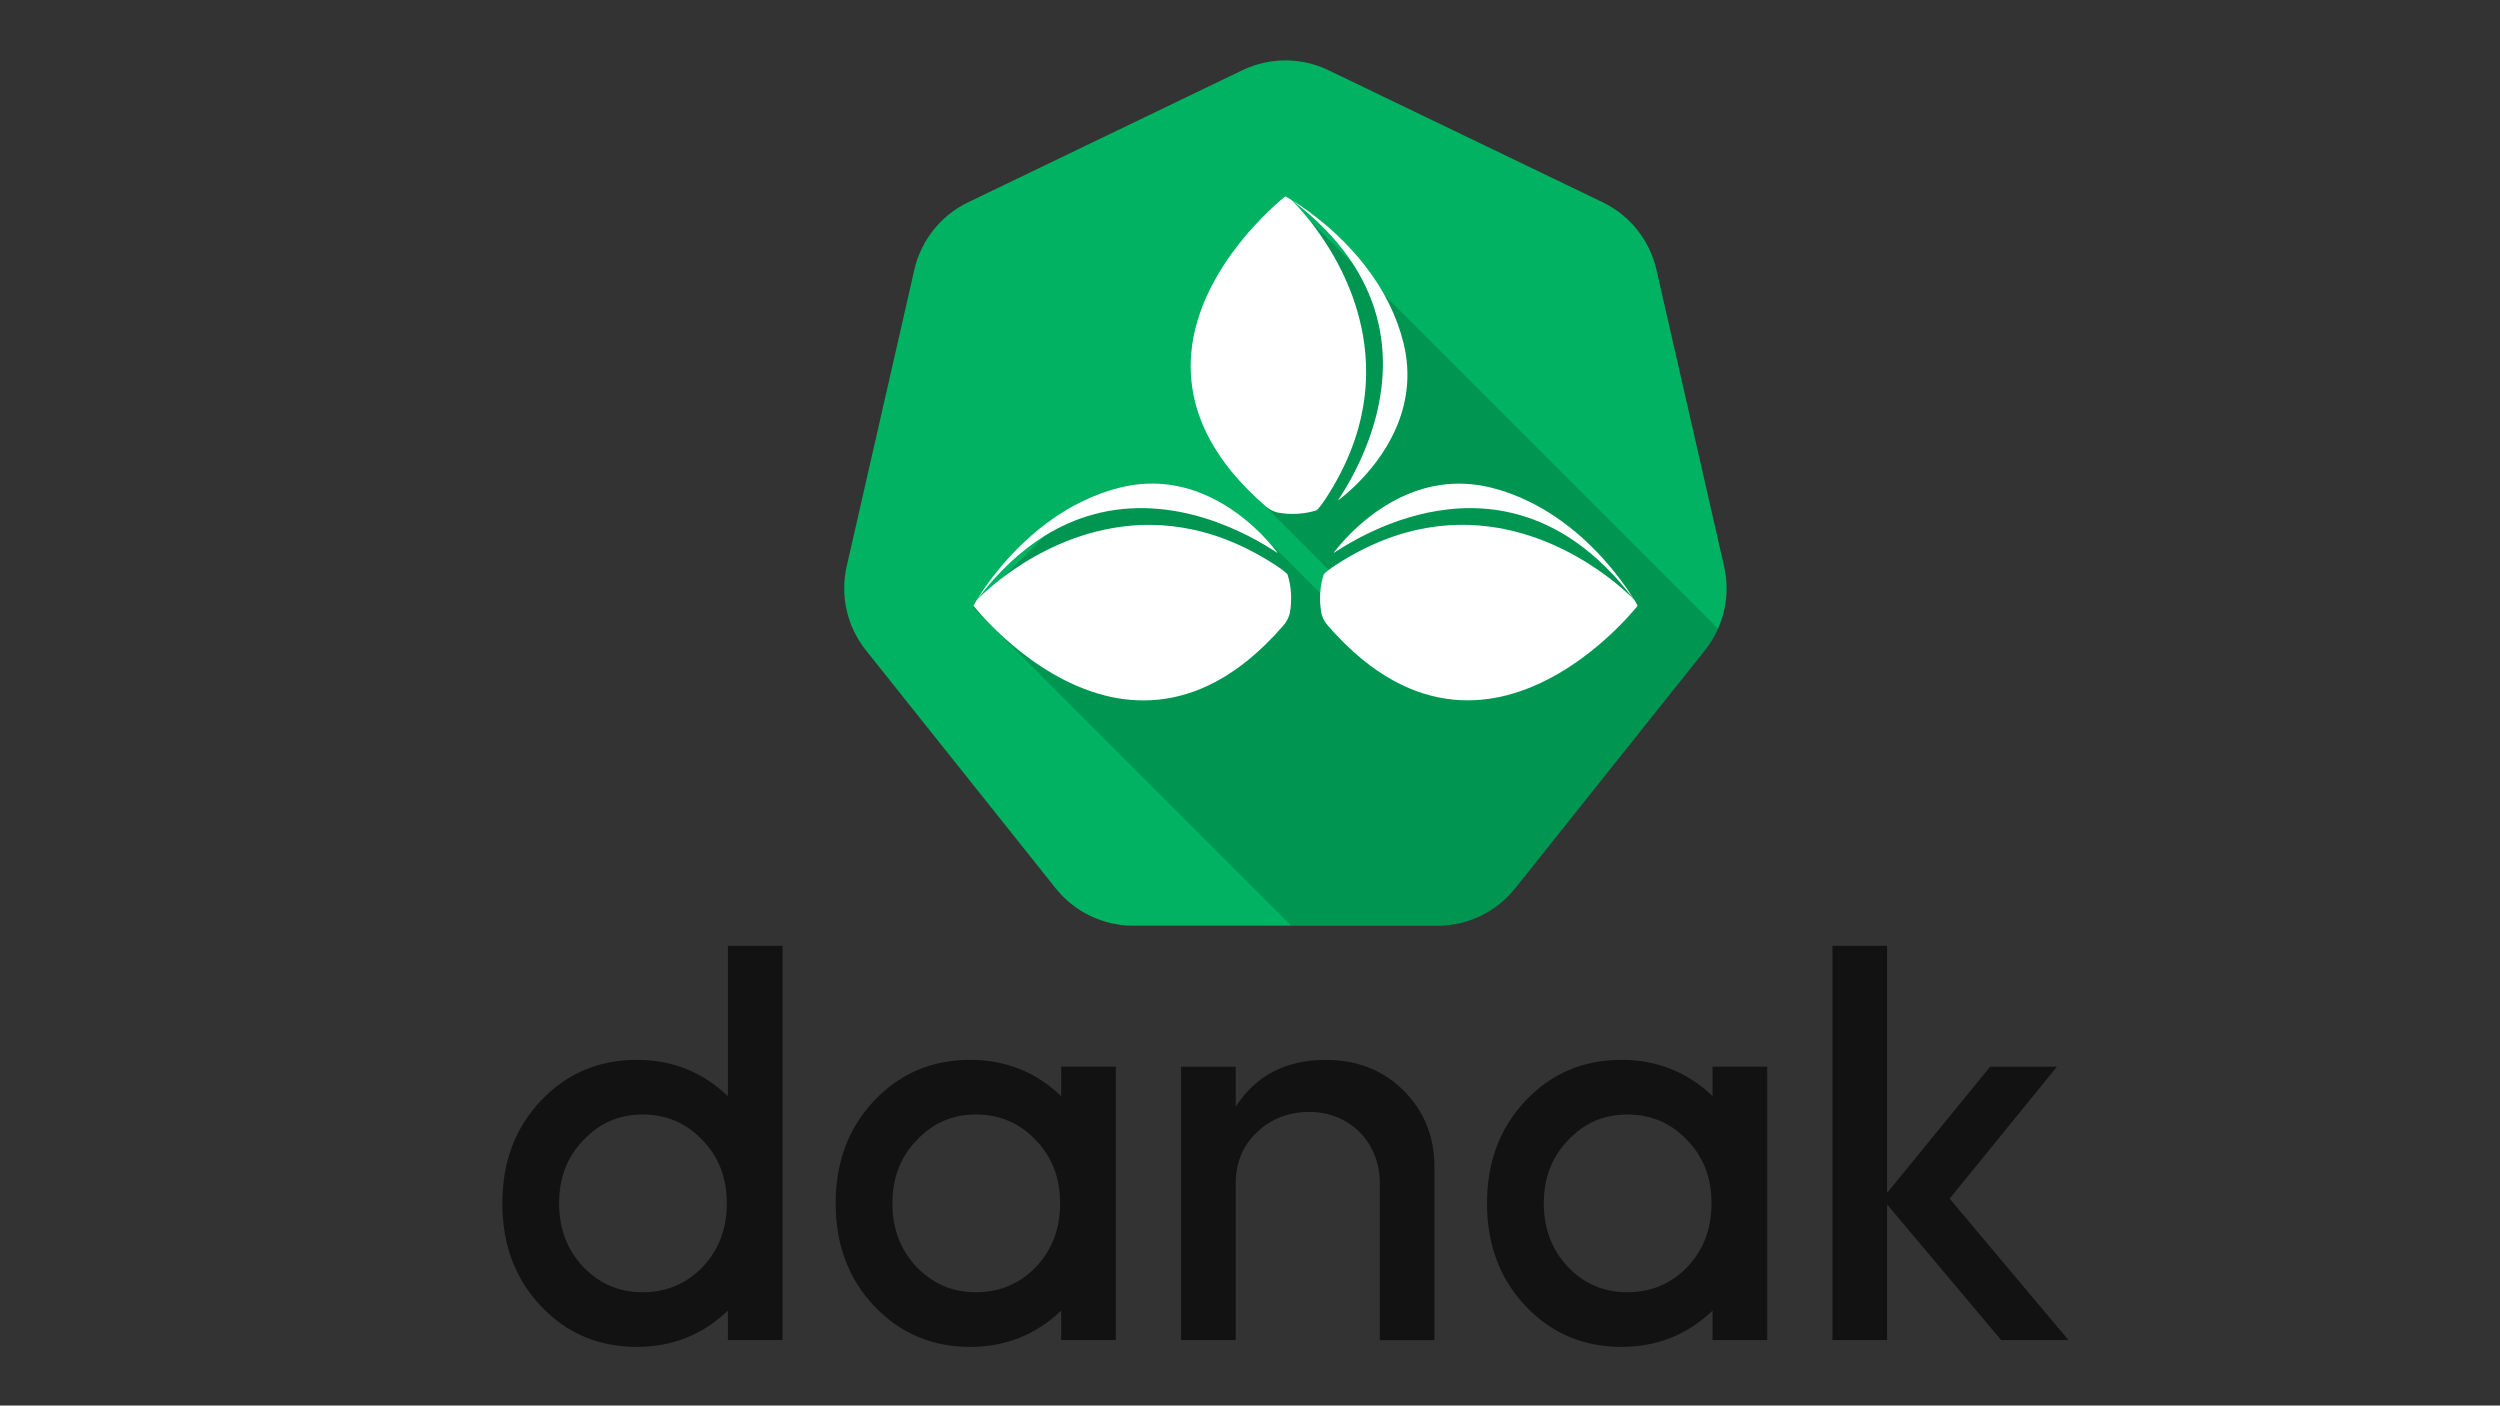 <?xml version="1.0" encoding="utf-8"?>
<!-- Generator: Adobe Illustrator 23.0.1, SVG Export Plug-In . SVG Version: 6.00 Build 0)  -->
<svg version="1.1" id="Слой_1" xmlns="http://www.w3.org/2000/svg" xmlns:xlink="http://www.w3.org/1999/xlink" x="0px" y="0px"
	 viewBox="0 0 1366 768" style="enable-background:new 0 0 1366 768;" xml:space="preserve">
<rect x="0" y="0" width="1366" height="768" fill="#333333" stroke="none"/>
<style type="text/css">
	.st0{fill:#00B261;}
	.st1{opacity:0.16;}
	.st2{fill:#FFFFFF;}
	.st3{fill:#121212;}
	.st4{display:none;}
	.st5{display:inline;fill:#00B261;}
	.st6{display:inline;fill:#009551;}
	.st7{display:inline;fill:#121212;}
	.st8{display:inline;}
</style>
<g>
	<g>
		<path class="st0" d="M938.73,343.51c-1.85,4.19-4.26,8.16-7.17,11.82l-1.35,1.69l-70.35,88.22l-7.73,9.7l-6.33,7.97l-17.89,22.42
			c-5.01,6.28-11.27,11.32-18.25,14.74c-7.44,3.76-15.67,5.73-24.17,5.73H619.23c-16.54,0-32.14-7.54-42.45-20.47L473.13,355.33
			c-10.28-12.88-14.16-29.78-10.5-45.89l36.98-162.11c3.71-16.11,14.52-29.66,29.4-36.81L678.8,38.38c14.88-7.17,32.24-7.17,47.09,0
			l149.81,72.13c14.86,7.15,25.67,20.71,29.37,36.81l21.43,93.95l15.55,68.16C944.68,320.97,943.45,332.91,938.73,343.51z"/>
		<path class="st1" d="M938.73,343.51c-1.85,4.19-4.26,8.16-7.17,11.82l-1.35,1.69l-70.35,88.22l-7.73,9.7l-6.33,7.97l-17.89,22.42
			c-5.01,6.28-11.27,11.32-18.25,14.74c-7.44,3.76-15.67,5.73-24.17,5.73H705.5L531.62,331.9l56.08-56.08
			c1.18-0.63,2.41-1.25,3.64-1.85c6.36-3.11,13.19-5.71,20.54-7.54c33.39-8.35,59.4,8.69,73.82,22.08l0.41,0.39l5.25,5.25l30,30
			c0.22-3.54,0.84-6.81,1.73-9.8c0.02-0.05,0.02-0.1,0.05-0.12l1.9-2.02l0.87-0.94l-37.42-37.42l13.94-166.66L938.73,343.51z"/>
		<g>
			<g>
				<g>
					<g>
						<path class="st2" d="M741.43,264.43c0,0-0.02,0.02-0.05,0.05c-4.04,4-7.44,6.77-9.22,8.14c-0.02,0-0.02,0.02-0.02,0.02
							c-0.07,0.05-0.12,0.1-0.19,0.14c-0.02,0.02-0.02,0.02-0.02,0.02c-0.26,0.19-0.55,0.36-0.84,0.55
							c10.16-15.19,33.47-56.51,20.92-101.24c-5.8-20.8-19.38-42.35-45.65-62.36c-0.02-0.02-0.02-0.02-0.02-0.02
							c-0.19-0.14-0.41-0.29-0.63-0.46c-0.02,0-0.07-0.02-0.1-0.07c-0.02-0.02-0.02,0-0.02,0v-0.02c0,0-0.02,0-0.05-0.02
							c0,0,0,0,0-0.02c0.05,0.02,0.07,0.05,0.12,0.1h0.02c9.7,5.95,38.09,25.45,53.62,57.42c3.11,6.36,5.68,13.19,7.51,20.54
							C775.86,223.4,755.06,250.92,741.43,264.43z"/>
						<path class="st2" d="M724.43,272.32c-0.05,0.07-0.12,0.22-0.26,0.39c-0.6,0.94-2.05,3.15-4.19,5.59
							c-0.29,0.31-0.63,0.53-1.01,0.65c-0.05,0.02-0.1,0.02-0.14,0.05c-0.77,0.24-1.57,0.43-2.36,0.63c-0.02-0.02-0.02,0-0.05,0
							c-5.37,1.28-11.53,1.66-18.37,0.41c-0.19-0.05-0.46-0.12-0.75-0.22c-2.22-0.67-4.19-1.83-5.9-3.32
							c-7.2-6.26-13.29-12.52-18.39-18.73c-2.24-2.75-4.31-5.49-6.16-8.21l-0.07-0.12c-2.07-3.01-3.92-6.02-5.56-9
							c-11.99-22.03-12.64-43.17-7.83-61.88c0,0,0,0,0.02-0.02c10.62-40.93,47.53-70.18,48.88-71.24c0,0,0.02,0,0.02-0.02
							c0.02,0,0.02,0,0.02,0s1.11,0.6,3.13,1.83c0.02,0,0.02,0.05,0.07,0.05c0,0.02,0,0.02,0,0.02c0.02,0.02,0.05,0.02,0.05,0.02
							v0.02c0.87,0.82,6.38,6.21,13.12,15.31c8.96,12.11,20.06,30.75,25.06,53.81C749.54,204.88,747.3,237.29,724.43,272.32z"/>
					</g>
				</g>
			</g>
		</g>
		<g>
			<g>
				<g>
					<g>
						<path class="st2" d="M698.01,302.17c-15.17-10.16-56.48-33.47-101.22-20.92c-8.64,2.43-17.43,6.19-26.17,11.65
							c-12.28,7.66-24.51,18.68-36.19,34.02c-0.02,0.02-0.02,0.02-0.02,0.02c-0.17,0.24-0.36,0.46-0.53,0.72
							c-0.02,0.02-0.02,0.02-0.07,0.07c0.02-0.07,0.05-0.12,0.1-0.17c5.71-9.32,23.96-35.9,53.79-51.74
							c1.18-0.63,2.41-1.25,3.64-1.85c6.36-3.11,13.19-5.71,20.54-7.54c33.39-8.35,59.4,8.69,73.82,22.08l0.41,0.39
							c1.06,0.99,2.07,1.97,3.01,2.91c0,0,0.02,0.02,0.05,0.05c0.77,0.79,1.52,1.56,2.19,2.29c2.99,3.18,5.06,5.78,6.12,7.17
							c0.02,0.02,0.02,0.02,0.02,0.02C697.67,301.61,697.84,301.88,698.01,302.17z"/>
						<path class="st2" d="M696.99,308.82c0.08,0.05,0.23,0.13,0.4,0.28c0.93,0.59,3.15,2.05,5.59,4.19
							c0.32,0.28,0.56,0.65,0.68,1.06c1.75,5.92,2.5,12.94,1.06,20.87c-0.05,0.2-0.13,0.47-0.23,0.76
							c-0.68,2.19-1.83,4.17-3.33,5.89c-6.26,7.21-12.52,13.3-18.73,18.39c-2.75,2.26-5.48,4.31-8.21,6.18l-0.11,0.08
							c-3.02,2.07-6.02,3.91-9.02,5.55c-22.02,12-43.16,12.65-61.86,7.83c0,0,0,0-0.03-0.03c-40.95-10.61-70.2-47.52-71.26-48.86
							c0,0,0-0.03-0.03-0.03c0-0.03,0-0.03,0-0.03s0.62-1.12,1.84-3.14c0.02-0.02,0.1-0.1,0.13-0.13c0.81-0.86,6.2-6.36,15.31-13.11
							c12.1-8.96,30.74-20.05,53.81-25.07C629.56,283.7,661.96,285.96,696.99,308.82z"/>
					</g>
				</g>
			</g>
		</g>
		<g>
			<g>
				<g>
					<g>
						<path class="st2" d="M892.96,327.79l-0.12-0.12c-0.17-0.26-0.36-0.48-0.53-0.72c0,0,0,0-0.02-0.02
							c-20.01-26.27-41.56-39.85-62.36-45.67c-35.1-9.85-68.09,2.38-88,13.03c-5.47,2.91-9.94,5.71-13.22,7.9
							c0.17-0.29,0.34-0.55,0.53-0.82c0,0,0,0,0.02-0.02c1.3-1.71,4.14-5.25,8.31-9.46c0.02-0.02,0.05-0.05,0.05-0.05
							c6.04-6.09,14.88-13.6,26.03-19.26c13.82-7.01,31.18-11.12,51.21-6.12c7.34,1.83,14.18,4.43,20.54,7.54
							c10.98,5.35,20.51,12.21,28.51,19.29l0.1,0.07c2.86,2.58,5.54,5.15,8.02,7.71l0.29,0.29c10.5,10.86,17.38,21.14,20.51,26.24
							C892.87,327.64,892.91,327.69,892.96,327.79z"/>
						<path class="st2" d="M894.82,330.94c0,0,0,0,0,0.02c-0.02,0-0.02,0.02-0.02,0.02c-1.06,1.35-30.31,38.23-71.27,48.85
							c-0.02,0.02-0.02,0.02-0.02,0.02c-18.71,4.84-39.85,4.17-61.85-7.82c-3.01-1.64-6.02-3.47-9.03-5.54l-0.12-0.07
							c-2.72-1.88-5.47-3.92-8.21-6.19c-2.91-2.38-5.83-4.98-8.74-7.82l-0.6-0.58l-2.99-3.01c-2.12-2.19-4.26-4.53-6.4-6.98
							c-1.49-1.71-2.65-3.68-3.32-5.88c-0.1-0.29-0.17-0.55-0.22-0.75c-1.44-7.95-0.7-14.95,1.06-20.88
							c0.02-0.05,0.02-0.1,0.05-0.12c0.12-0.36,0.34-0.7,0.63-0.94c0.43-0.39,0.87-0.75,1.28-1.08c1.9-1.57,3.54-2.62,4.31-3.11
							c0.17-0.14,0.34-0.24,0.41-0.29c35.01-22.85,67.42-25.11,93.97-19.33c23.07,5.03,41.7,16.11,53.81,25.09
							c9.1,6.74,14.49,12.23,15.31,13.1l0.12,0.12C894.19,329.81,894.82,330.94,894.82,330.94z"/>
					</g>
				</g>
			</g>
		</g>
	</g>
	<g>
		<path class="st3" d="M397.71,598.93v-82.15h29.87v215.44h-29.87v-16.09c-13.79,13.21-30.45,19.82-49.69,19.82
			c-20.97,0-38.49-7.47-52.57-22.41c-14.08-14.94-20.97-33.61-20.97-56.01c0-22.41,6.89-41.08,20.97-56.01
			c14.08-14.94,31.6-22.4,52.57-22.4C367.26,579.11,383.92,585.72,397.71,598.93z M318.71,623.06
			c-8.91,9.19-13.21,20.68-13.21,34.47c0,13.79,4.31,25.28,13.21,34.76c8.9,9.19,19.53,13.79,32.46,13.79
			c12.92,0,23.84-4.6,32.75-13.79c8.91-9.48,13.21-20.97,13.21-34.76c0-13.79-4.31-25.28-13.21-34.47
			c-8.9-9.48-19.82-14.08-32.75-14.08C338.24,608.99,327.62,613.58,318.71,623.06z"/>
		<path class="st3" d="M579.83,598.93v-16.09h29.87v149.37h-29.87v-16.09c-13.79,13.21-30.45,19.82-49.69,19.82
			c-20.97,0-38.49-7.47-52.57-22.41c-14.08-14.94-20.97-33.61-20.97-56.01c0-22.41,6.89-41.08,20.97-56.01
			c14.08-14.94,31.6-22.4,52.57-22.4C549.38,579.11,566.04,585.72,579.83,598.93z M500.83,623.06
			c-8.91,9.19-13.21,20.68-13.21,34.47c0,13.79,4.31,25.28,13.21,34.76c8.9,9.19,19.53,13.79,32.46,13.79
			c12.92,0,23.84-4.6,32.75-13.79c8.91-9.48,13.21-20.97,13.21-34.76c0-13.79-4.31-25.28-13.21-34.47
			c-8.9-9.48-19.82-14.08-32.75-14.08C520.37,608.99,509.74,613.58,500.83,623.06z"/>
		<path class="st3" d="M645.33,582.85h29.87v21.83c10.92-16.95,27.29-25.56,49.12-25.56c16.95,0,31.31,5.46,42.51,16.66
			c11.2,11.2,16.95,24.99,16.95,41.94v94.51h-29.87v-85.89c0-22.12-16.37-38.78-38.49-38.78c-11.2,0-20.97,3.73-28.73,11.2
			c-7.76,7.47-11.49,16.66-11.49,27.86v85.6h-29.87V582.85z"/>
		<path class="st3" d="M935.74,598.93v-16.09h29.87v149.37h-29.87v-16.09c-13.79,13.21-30.45,19.82-49.69,19.82
			c-20.97,0-38.49-7.47-52.57-22.41c-14.08-14.94-20.97-33.61-20.97-56.01c0-22.41,6.89-41.08,20.97-56.01
			c14.08-14.94,31.6-22.4,52.57-22.4C905.29,579.11,921.96,585.72,935.74,598.93z M856.75,623.06
			c-8.91,9.19-13.21,20.68-13.21,34.47c0,13.79,4.31,25.28,13.21,34.76c8.9,9.19,19.53,13.79,32.46,13.79
			c12.92,0,23.84-4.6,32.75-13.79c8.91-9.48,13.21-20.97,13.21-34.76c0-13.79-4.31-25.28-13.21-34.47
			c-8.9-9.48-19.82-14.08-32.75-14.08C876.28,608.99,865.65,613.58,856.75,623.06z"/>
		<path class="st3" d="M1001.24,516.78h29.87v135.01l56.3-68.94h36.48l-58.6,72.1l64.92,77.27h-36.77l-62.33-74.11v74.11h-29.87
			V516.78z"/>
	</g>
</g>
<g class="st4">
	<circle class="st5" cx="55.09" cy="54.09" r="25.09"/>
	<circle class="st6" cx="55.09" cy="124.29" r="25.09"/>
	<circle class="st7" cx="55.09" cy="194.48" r="25.09"/>
	<g class="st8">
		<path d="M102.53,66.85l-0.65,5.26h3.77v1.98h-4.01l-0.6,4.88h-1.92l0.6-4.88h-5.12L94,78.97h-1.92l0.6-4.88h-3.74v-1.98h3.98
			l0.68-5.26H89.8v-1.98h4.04l0.6-4.88h1.92l-0.6,4.88h5.1l0.6-4.88h1.92l-0.6,4.88h3.74v1.98H102.53z M100.61,66.85h-5.1
			l-0.68,5.26h5.12L100.61,66.85z"/>
		<path d="M112.3,78.03c-1.17-0.77-2.08-1.88-2.75-3.35c-0.67-1.46-1-3.2-1-5.2c0-2.01,0.33-3.74,1-5.2
			c0.67-1.46,1.59-2.58,2.75-3.35c1.17-0.77,2.5-1.15,4-1.15c1.48,0,2.81,0.38,3.97,1.15c1.17,0.77,2.08,1.88,2.75,3.35
			c0.67,1.46,1,3.2,1,5.2c0,2.01-0.33,3.74-1,5.2c-0.67,1.46-1.59,2.58-2.75,3.35c-1.17,0.77-2.49,1.15-3.97,1.15
			C114.8,79.18,113.47,78.8,112.3,78.03z M119.95,74.9c0.91-1.25,1.37-3.05,1.37-5.42c0-2.37-0.46-4.17-1.37-5.42
			c-0.91-1.25-2.13-1.87-3.65-1.87c-1.54,0-2.76,0.62-3.67,1.87c-0.91,1.25-1.37,3.05-1.37,5.42c0,2.37,0.46,4.17,1.37,5.42
			c0.91,1.25,2.14,1.87,3.67,1.87C117.82,76.77,119.03,76.15,119.95,74.9z"/>
		<path d="M130.38,78.03c-1.17-0.77-2.08-1.88-2.75-3.35c-0.67-1.46-1-3.2-1-5.2c0-2.01,0.33-3.74,1-5.2
			c0.67-1.46,1.59-2.58,2.75-3.35c1.17-0.77,2.5-1.15,4-1.15c1.48,0,2.81,0.38,3.97,1.15c1.17,0.77,2.08,1.88,2.75,3.35
			c0.67,1.46,1,3.2,1,5.2c0,2.01-0.33,3.74-1,5.2c-0.67,1.46-1.59,2.58-2.75,3.35c-1.17,0.77-2.49,1.15-3.97,1.15
			C132.88,79.18,131.55,78.8,130.38,78.03z M138.03,74.9c0.91-1.25,1.37-3.05,1.37-5.42c0-2.37-0.46-4.17-1.37-5.42
			c-0.91-1.25-2.13-1.87-3.65-1.87c-1.54,0-2.76,0.62-3.67,1.87c-0.91,1.25-1.37,3.05-1.37,5.42c0,2.37,0.46,4.17,1.37,5.42
			c0.91,1.25,2.14,1.87,3.67,1.87C135.9,76.77,137.11,76.15,138.03,74.9z"/>
		<path d="M157.23,65.39c1.1,0.61,1.96,1.47,2.59,2.57c0.62,1.1,0.94,2.38,0.94,3.82c0,1.45-0.31,2.72-0.94,3.84
			c-0.62,1.11-1.49,1.97-2.59,2.59c-1.1,0.61-2.35,0.92-3.74,0.92c-1.07,0-2.04-0.21-2.93-0.62c-0.89-0.42-1.62-1.02-2.2-1.82v2.28
			h-2.49V58.85h2.6v7.91c0.58-0.76,1.3-1.33,2.17-1.72c0.87-0.39,1.82-0.58,2.85-0.58C154.88,64.47,156.13,64.77,157.23,65.39z
			 M155.75,76.21c0.73-0.42,1.31-1.02,1.73-1.79c0.42-0.77,0.64-1.65,0.64-2.64c0-0.99-0.21-1.87-0.64-2.64
			c-0.42-0.77-1-1.36-1.73-1.78c-0.73-0.42-1.56-0.62-2.48-0.62c-0.9,0-1.73,0.21-2.47,0.62c-0.74,0.42-1.32,1.01-1.73,1.78
			c-0.42,0.77-0.62,1.65-0.62,2.64c0,0.99,0.21,1.87,0.62,2.64c0.42,0.77,0.99,1.36,1.73,1.79c0.74,0.42,1.56,0.64,2.47,0.64
			C154.19,76.85,155.02,76.64,155.75,76.21z"/>
		<path d="M176.25,76.61v2.36h-13.63v-1.84l7.72-7.45c0.94-0.9,1.57-1.68,1.9-2.34c0.33-0.66,0.49-1.32,0.49-1.99
			c0-0.99-0.35-1.77-1.04-2.32c-0.7-0.55-1.69-0.83-2.99-0.83c-2.1,0-3.71,0.69-4.85,2.06l-1.84-1.6c0.74-0.9,1.71-1.61,2.91-2.11
			c1.2-0.51,2.54-0.76,4.02-0.76c1.99,0,3.57,0.47,4.74,1.42c1.17,0.95,1.76,2.24,1.76,3.86c0,1.01-0.22,1.97-0.65,2.87
			c-0.43,0.9-1.26,1.93-2.47,3.09l-5.8,5.58H176.25z"/>
		<path d="M189.93,68.15c0.98,0.47,1.76,1.14,2.32,2.02c0.56,0.88,0.84,1.88,0.84,3.02c0,1.19-0.29,2.24-0.88,3.14
			c-0.59,0.9-1.39,1.6-2.41,2.1c-1.02,0.5-2.16,0.75-3.43,0.75c-2.55,0-4.51-0.82-5.9-2.47c-1.38-1.64-2.07-3.98-2.07-6.99
			c0-2.11,0.37-3.92,1.12-5.41c0.75-1.49,1.8-2.62,3.14-3.39c1.35-0.77,2.91-1.15,4.7-1.15c0.92,0,1.79,0.09,2.6,0.28
			c0.81,0.19,1.52,0.47,2.11,0.83L191.05,63c-0.9-0.6-2.11-0.89-3.63-0.89c-1.97,0-3.51,0.61-4.63,1.83
			c-1.12,1.22-1.68,2.99-1.68,5.33c0,0.29,0.01,0.52,0.03,0.68c0.54-0.81,1.29-1.43,2.24-1.86c0.95-0.42,2.02-0.64,3.21-0.64
			C187.83,67.45,188.94,67.68,189.93,68.15z M189.29,75.98c0.78-0.67,1.17-1.56,1.17-2.68c0-1.12-0.39-2.01-1.18-2.67
			c-0.79-0.66-1.84-0.99-3.16-0.99c-0.85,0-1.6,0.16-2.26,0.49c-0.66,0.33-1.17,0.77-1.54,1.33c-0.37,0.56-0.56,1.18-0.56,1.87
			c0,0.67,0.18,1.28,0.53,1.83c0.35,0.55,0.87,0.99,1.54,1.33c0.68,0.33,1.49,0.5,2.43,0.5C187.5,76.99,188.51,76.65,189.29,75.98z"
			/>
		<path d="M201,59.99v18.97h-2.68V62.35h-4.28v-2.36H201z"/>
	</g>
	<g class="st8">
		<path d="M102.53,137.05l-0.65,5.26h3.77v1.98h-4.01l-0.6,4.88h-1.92l0.6-4.88h-5.12l-0.6,4.88h-1.92l0.6-4.88h-3.74v-1.98h3.98
			l0.68-5.26H89.8v-1.98h4.04l0.6-4.88h1.92l-0.6,4.88h5.1l0.6-4.88h1.92l-0.6,4.88h3.74v1.98H102.53z M100.61,137.05h-5.1
			l-0.68,5.26h5.12L100.61,137.05z"/>
		<path d="M112.3,148.23c-1.17-0.77-2.08-1.88-2.75-3.35c-0.67-1.46-1-3.2-1-5.2c0-2.01,0.33-3.74,1-5.2
			c0.67-1.46,1.59-2.58,2.75-3.35c1.17-0.77,2.5-1.15,4-1.15c1.48,0,2.81,0.38,3.97,1.15c1.17,0.77,2.08,1.88,2.75,3.35
			c0.67,1.46,1,3.2,1,5.2c0,2.01-0.33,3.74-1,5.2c-0.67,1.46-1.59,2.58-2.75,3.35c-1.17,0.77-2.49,1.15-3.97,1.15
			C114.8,149.38,113.47,148.99,112.3,148.23z M119.95,145.1c0.91-1.25,1.37-3.05,1.37-5.42c0-2.37-0.46-4.17-1.37-5.42
			c-0.91-1.25-2.13-1.87-3.65-1.87c-1.54,0-2.76,0.62-3.67,1.87c-0.91,1.25-1.37,3.05-1.37,5.42c0,2.37,0.46,4.17,1.37,5.42
			c0.91,1.25,2.14,1.87,3.67,1.87C117.82,146.97,119.03,146.34,119.95,145.1z"/>
		<path d="M130.38,148.23c-1.17-0.77-2.08-1.88-2.75-3.35c-0.67-1.46-1-3.2-1-5.2c0-2.01,0.33-3.74,1-5.2
			c0.67-1.46,1.59-2.58,2.75-3.35c1.17-0.77,2.5-1.15,4-1.15c1.48,0,2.81,0.38,3.97,1.15c1.17,0.77,2.08,1.88,2.75,3.35
			c0.67,1.46,1,3.2,1,5.2c0,2.01-0.33,3.74-1,5.2c-0.67,1.46-1.59,2.58-2.75,3.35c-1.17,0.77-2.49,1.15-3.97,1.15
			C132.88,149.38,131.55,148.99,130.38,148.23z M138.03,145.1c0.91-1.25,1.37-3.05,1.37-5.42c0-2.37-0.46-4.17-1.37-5.42
			c-0.91-1.25-2.13-1.87-3.65-1.87c-1.54,0-2.76,0.62-3.67,1.87c-0.91,1.25-1.37,3.05-1.37,5.42c0,2.37,0.46,4.17,1.37,5.42
			c0.91,1.25,2.14,1.87,3.67,1.87C135.9,146.97,137.11,146.34,138.03,145.1z"/>
		<path d="M156.75,132.44c1.38,1.64,2.07,3.98,2.07,6.99c0,2.11-0.38,3.92-1.12,5.41c-0.75,1.49-1.8,2.62-3.14,3.39
			c-1.35,0.77-2.91,1.15-4.7,1.15c-0.92,0-1.79-0.09-2.6-0.28c-0.81-0.19-1.52-0.46-2.11-0.83l1.03-2.11
			c0.92,0.6,2.14,0.89,3.66,0.89c1.97,0,3.51-0.61,4.62-1.83c1.11-1.22,1.67-2.99,1.67-5.33v-0.68c-0.54,0.81-1.29,1.43-2.25,1.86
			c-0.96,0.42-2.03,0.64-3.23,0.64c-1.25,0-2.36-0.23-3.35-0.7c-0.99-0.47-1.75-1.14-2.3-2.02c-0.55-0.88-0.83-1.88-0.83-3.02
			c0-1.19,0.29-2.24,0.88-3.14c0.59-0.9,1.39-1.6,2.4-2.1c1.01-0.5,2.15-0.75,3.42-0.75C153.41,129.97,155.37,130.79,156.75,132.44z
			 M153.38,139.02c0.67-0.33,1.19-0.77,1.56-1.33c0.37-0.56,0.56-1.18,0.56-1.87c0-0.67-0.18-1.28-0.53-1.83
			c-0.35-0.55-0.87-0.99-1.54-1.33c-0.68-0.33-1.5-0.5-2.45-0.5c-1.25,0-2.25,0.33-3.02,1c-0.77,0.67-1.15,1.56-1.15,2.68
			c0,1.12,0.39,2.01,1.17,2.67c0.78,0.66,1.82,0.99,3.14,0.99C151.95,139.51,152.71,139.35,153.38,139.02z"/>
		<path d="M172.83,139.28c1.27,1.02,1.91,2.42,1.91,4.19c0,1.12-0.27,2.13-0.8,3.02c-0.53,0.89-1.34,1.6-2.41,2.11
			c-1.08,0.52-2.4,0.77-3.97,0.77c-1.34,0-2.63-0.2-3.88-0.61c-1.25-0.41-2.28-0.97-3.09-1.69l1.25-2.14
			c0.65,0.61,1.48,1.11,2.49,1.48c1.01,0.37,2.08,0.56,3.2,0.56c1.43,0,2.53-0.3,3.32-0.91c0.79-0.6,1.18-1.43,1.18-2.48
			c0-1.14-0.43-2-1.3-2.59c-0.87-0.59-2.35-0.88-4.44-0.88h-4.31l1-9.92h10.71v2.36h-8.43l-0.51,5.2h2.11
			C169.56,137.75,171.55,138.26,172.83,139.28z"/>
		<path d="M188.25,139.28c1.27,1.02,1.91,2.42,1.91,4.19c0,1.12-0.27,2.13-0.8,3.02c-0.53,0.89-1.34,1.6-2.41,2.11
			c-1.08,0.52-2.4,0.77-3.97,0.77c-1.34,0-2.63-0.2-3.88-0.61c-1.25-0.41-2.28-0.97-3.09-1.69l1.25-2.14
			c0.65,0.61,1.48,1.11,2.49,1.48c1.01,0.37,2.08,0.56,3.2,0.56c1.43,0,2.53-0.3,3.32-0.91c0.79-0.6,1.18-1.43,1.18-2.48
			c0-1.14-0.43-2-1.3-2.59c-0.87-0.59-2.35-0.88-4.44-0.88h-4.31l1-9.92h10.71v2.36h-8.43l-0.51,5.2h2.11
			C184.98,137.75,186.97,138.26,188.25,139.28z"/>
		<path d="M198.29,130.19v18.97h-2.68v-16.61h-4.28v-2.36H198.29z"/>
	</g>
	<g class="st8">
		<path d="M102.53,207.46l-0.65,5.26h3.77v1.98h-4.01l-0.6,4.88h-1.92l0.6-4.88h-5.12l-0.6,4.88h-1.92l0.6-4.88h-3.74v-1.98h3.98
			l0.68-5.26H89.8v-1.98h4.04l0.6-4.88h1.92l-0.6,4.88h5.1l0.6-4.88h1.92l-0.6,4.88h3.74v1.98H102.53z M100.61,207.46h-5.1
			l-0.68,5.26h5.12L100.61,207.46z"/>
		<path d="M114.43,200.6v18.97h-2.68v-16.61h-4.28v-2.36H114.43z"/>
		<path d="M131.91,217.22v2.36h-13.63v-1.84l7.72-7.45c0.94-0.9,1.57-1.68,1.9-2.34c0.33-0.66,0.49-1.32,0.49-1.99
			c0-0.99-0.35-1.77-1.04-2.32c-0.7-0.55-1.69-0.83-2.99-0.83c-2.1,0-3.71,0.69-4.85,2.06l-1.84-1.6c0.74-0.9,1.71-1.61,2.91-2.11
			c1.2-0.51,2.54-0.76,4.02-0.76c1.99,0,3.57,0.47,4.74,1.42c1.17,0.95,1.76,2.24,1.76,3.86c0,1.01-0.22,1.97-0.65,2.87
			c-0.43,0.9-1.26,1.93-2.47,3.09l-5.8,5.58H131.91z"/>
		<path d="M140.02,200.6v18.97h-2.68v-16.61h-4.28v-2.36H140.02z"/>
		<path d="M157.5,217.22v2.36h-13.63v-1.84l7.72-7.45c0.94-0.9,1.57-1.68,1.9-2.34c0.33-0.66,0.49-1.32,0.49-1.99
			c0-0.99-0.35-1.77-1.04-2.32c-0.7-0.55-1.69-0.83-2.99-0.83c-2.1,0-3.71,0.69-4.85,2.06l-1.84-1.6c0.74-0.9,1.71-1.61,2.91-2.11
			c1.2-0.51,2.54-0.76,4.02-0.76c1.99,0,3.57,0.47,4.74,1.42c1.17,0.95,1.76,2.24,1.76,3.86c0,1.01-0.22,1.97-0.65,2.87
			c-0.43,0.9-1.26,1.93-2.47,3.09l-5.8,5.58H157.5z"/>
		<path d="M165.6,200.6v18.97h-2.68v-16.61h-4.28v-2.36H165.6z"/>
		<path d="M183.08,217.22v2.36h-13.63v-1.84l7.72-7.45c0.94-0.9,1.57-1.68,1.9-2.34c0.33-0.66,0.49-1.32,0.49-1.99
			c0-0.99-0.35-1.77-1.04-2.32c-0.7-0.55-1.69-0.83-2.99-0.83c-2.1,0-3.71,0.69-4.85,2.06l-1.84-1.6c0.74-0.9,1.71-1.61,2.91-2.11
			c1.2-0.51,2.54-0.76,4.02-0.76c1.99,0,3.57,0.47,4.74,1.42c1.17,0.95,1.76,2.24,1.76,3.86c0,1.01-0.22,1.97-0.65,2.87
			c-0.43,0.9-1.26,1.93-2.47,3.09l-5.8,5.58H183.08z"/>
	</g>
</g>
</svg>
